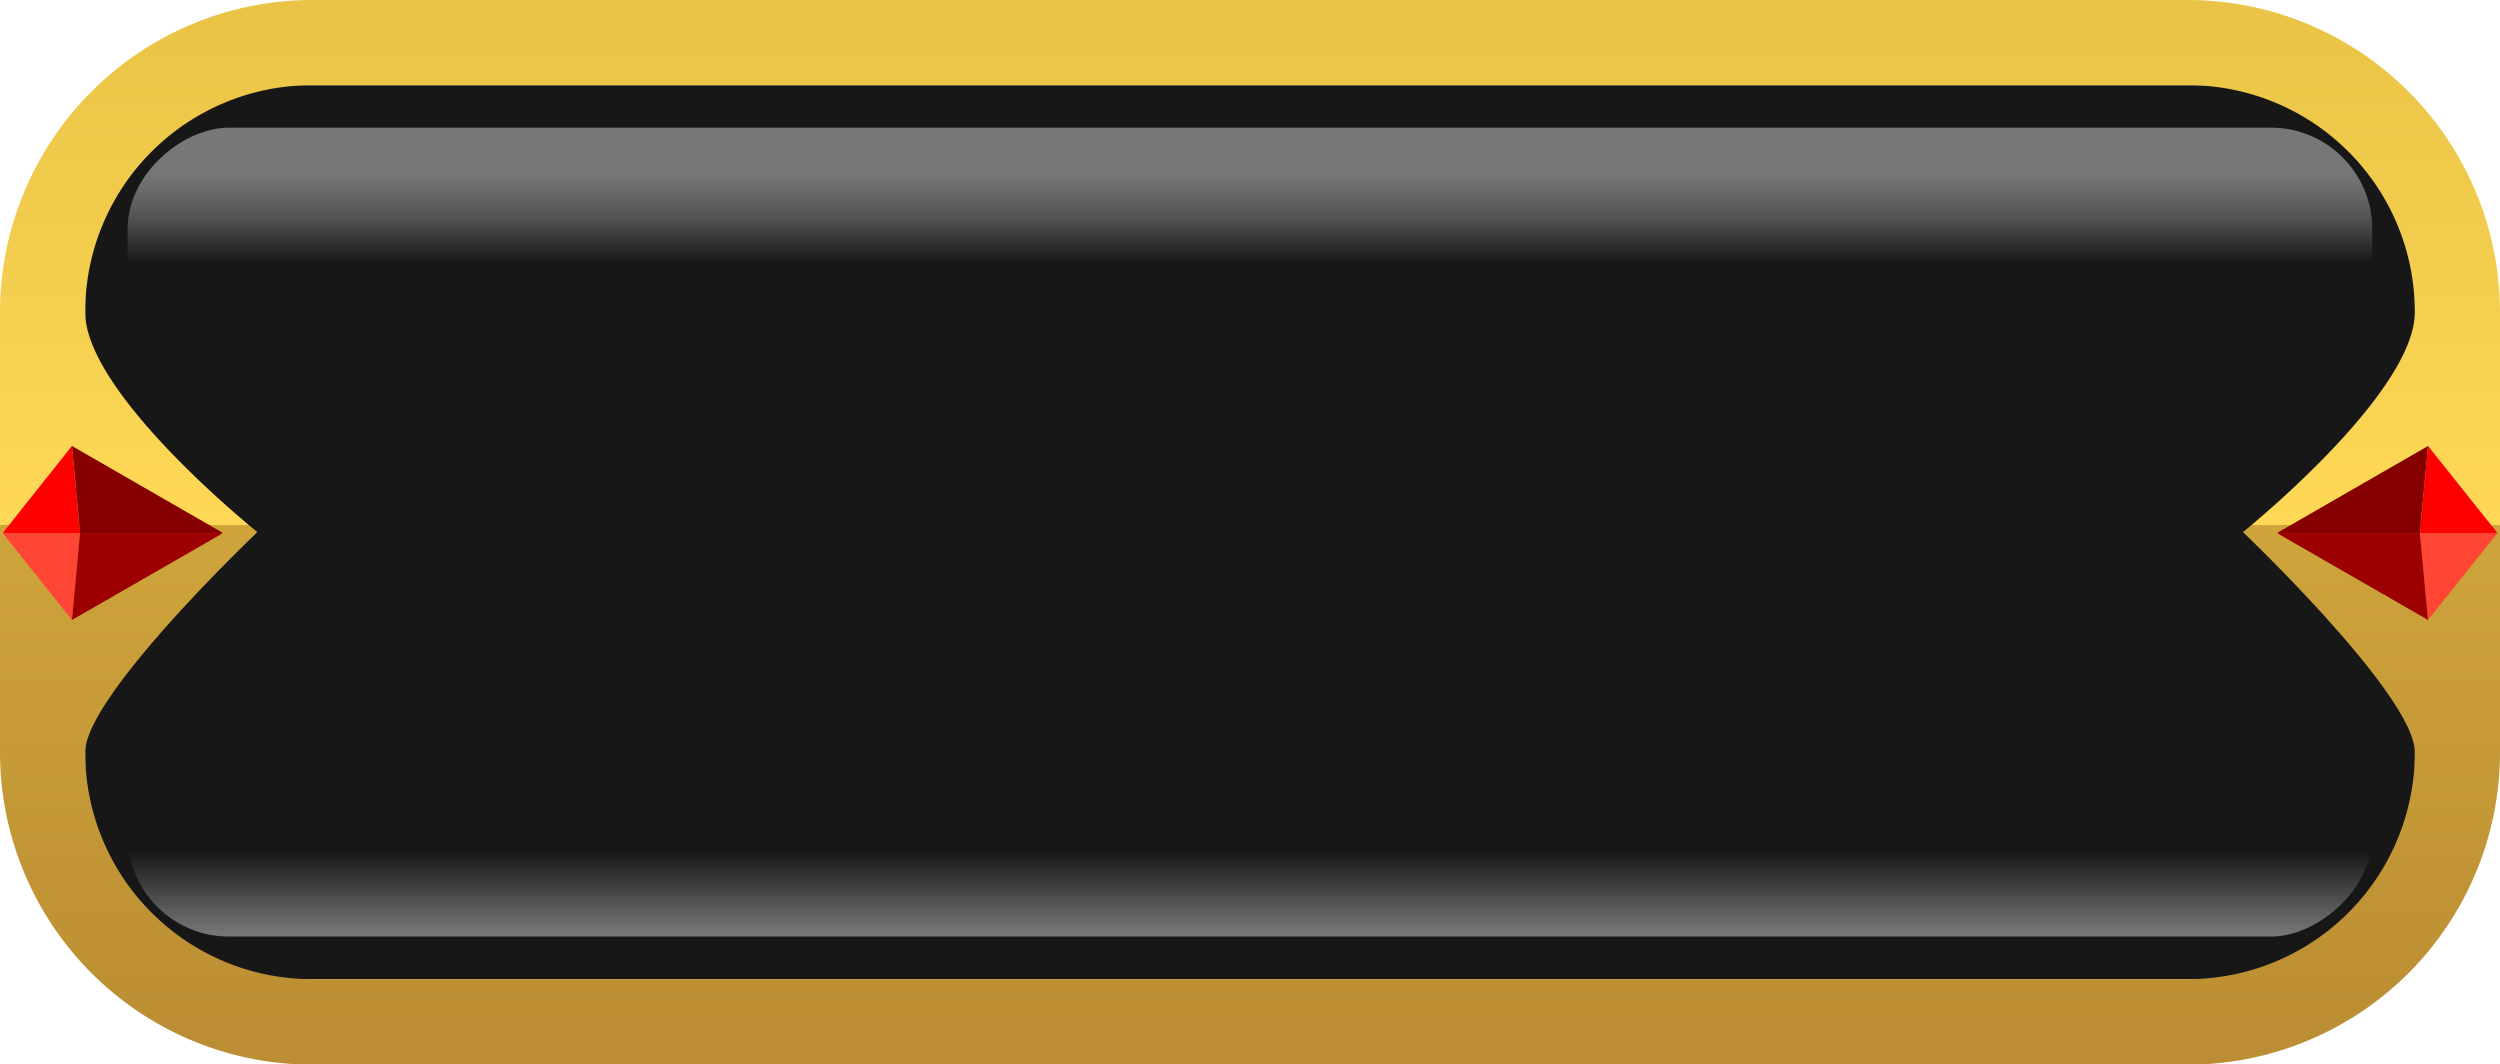 <svg xmlns="http://www.w3.org/2000/svg" xmlns:xlink="http://www.w3.org/1999/xlink" viewBox="0 0 213.68 90.97"><defs><style>.cls-1{fill:#171717;}.cls-2{fill:url(#linear-gradient);}.cls-3{fill:url(#linear-gradient-2);}.cls-4{fill:red;}.cls-5{fill:#860000;}.cls-6{fill:#ff4533;}.cls-7{fill:#9c0000;}</style><linearGradient id="linear-gradient" x1="106.84" y1="14.65" x2="106.84" y2="79.86" gradientTransform="translate(61.36 152.32) rotate(-90)" gradientUnits="userSpaceOnUse"><stop offset="0" stop-color="#777"/><stop offset="0.02" stop-color="#6e6e6e"/><stop offset="0.06" stop-color="#545454"/><stop offset="0.1" stop-color="#2b2b2b"/><stop offset="0.12" stop-color="#171717"/><stop offset="0.89" stop-color="#171717"/><stop offset="1" stop-color="#777"/></linearGradient><linearGradient id="linear-gradient-2" x1="106.84" y1="1.64" x2="106.84" y2="88.15" gradientUnits="userSpaceOnUse"><stop offset="0" stop-color="#e9c446"/><stop offset="0.5" stop-color="#fed856"/><stop offset="0.5" stop-color="#cea43b"/><stop offset="1" stop-color="#bb8e33"/></linearGradient></defs><title>intro_btn_01</title><g id="Layer_2" data-name="Layer 2"><g id="Layer_1-2" data-name="Layer 1"><rect class="cls-1" x="7.28" y="7.28" width="199.13" height="76.42" rx="8.8"/><rect class="cls-2" x="72.27" y="-50.44" width="69.14" height="191.85" rx="8.66" transform="translate(152.32 -61.36) rotate(90)"/><path class="cls-3" d="M187,0H26.68A26.71,26.71,0,0,0,0,26.68V64.29A26.71,26.71,0,0,0,26.68,91H187a26.71,26.71,0,0,0,26.68-26.68V26.68A26.71,26.71,0,0,0,187,0Zm19.4,64.29A19.39,19.39,0,0,1,187,83.69H26.68a19.39,19.39,0,0,1-19.4-19.4C7.28,59.46,22,45.48,22,45.48S7.28,33.69,7.28,26.68a19.39,19.39,0,0,1,19.4-19.4H187a19.39,19.39,0,0,1,19.4,19.4c0,7-14.69,18.8-14.69,18.8S206.4,59.46,206.4,64.29Z"/><polygon class="cls-4" points="213.39 45.56 213.43 45.52 207.53 38.12 206.83 45.56 213.39 45.56"/><polygon class="cls-5" points="207.53 38.12 194.68 45.52 194.75 45.56 206.83 45.56 207.53 38.12"/><polygon class="cls-6" points="213.39 45.56 213.43 45.6 207.53 52.99 206.83 45.56 213.39 45.56"/><polygon class="cls-7" points="207.53 52.99 194.68 45.6 194.75 45.56 206.83 45.56 207.53 52.99"/><polygon class="cls-4" points="0.29 45.56 0.26 45.52 6.15 38.12 6.84 45.56 0.29 45.56"/><polygon class="cls-5" points="6.15 38.12 19 45.52 18.93 45.56 6.84 45.56 6.15 38.12"/><polygon class="cls-6" points="0.29 45.56 0.26 45.6 6.15 52.99 6.84 45.56 0.29 45.56"/><polygon class="cls-7" points="6.15 52.99 19 45.6 18.93 45.56 6.84 45.56 6.15 52.99"/></g></g></svg>